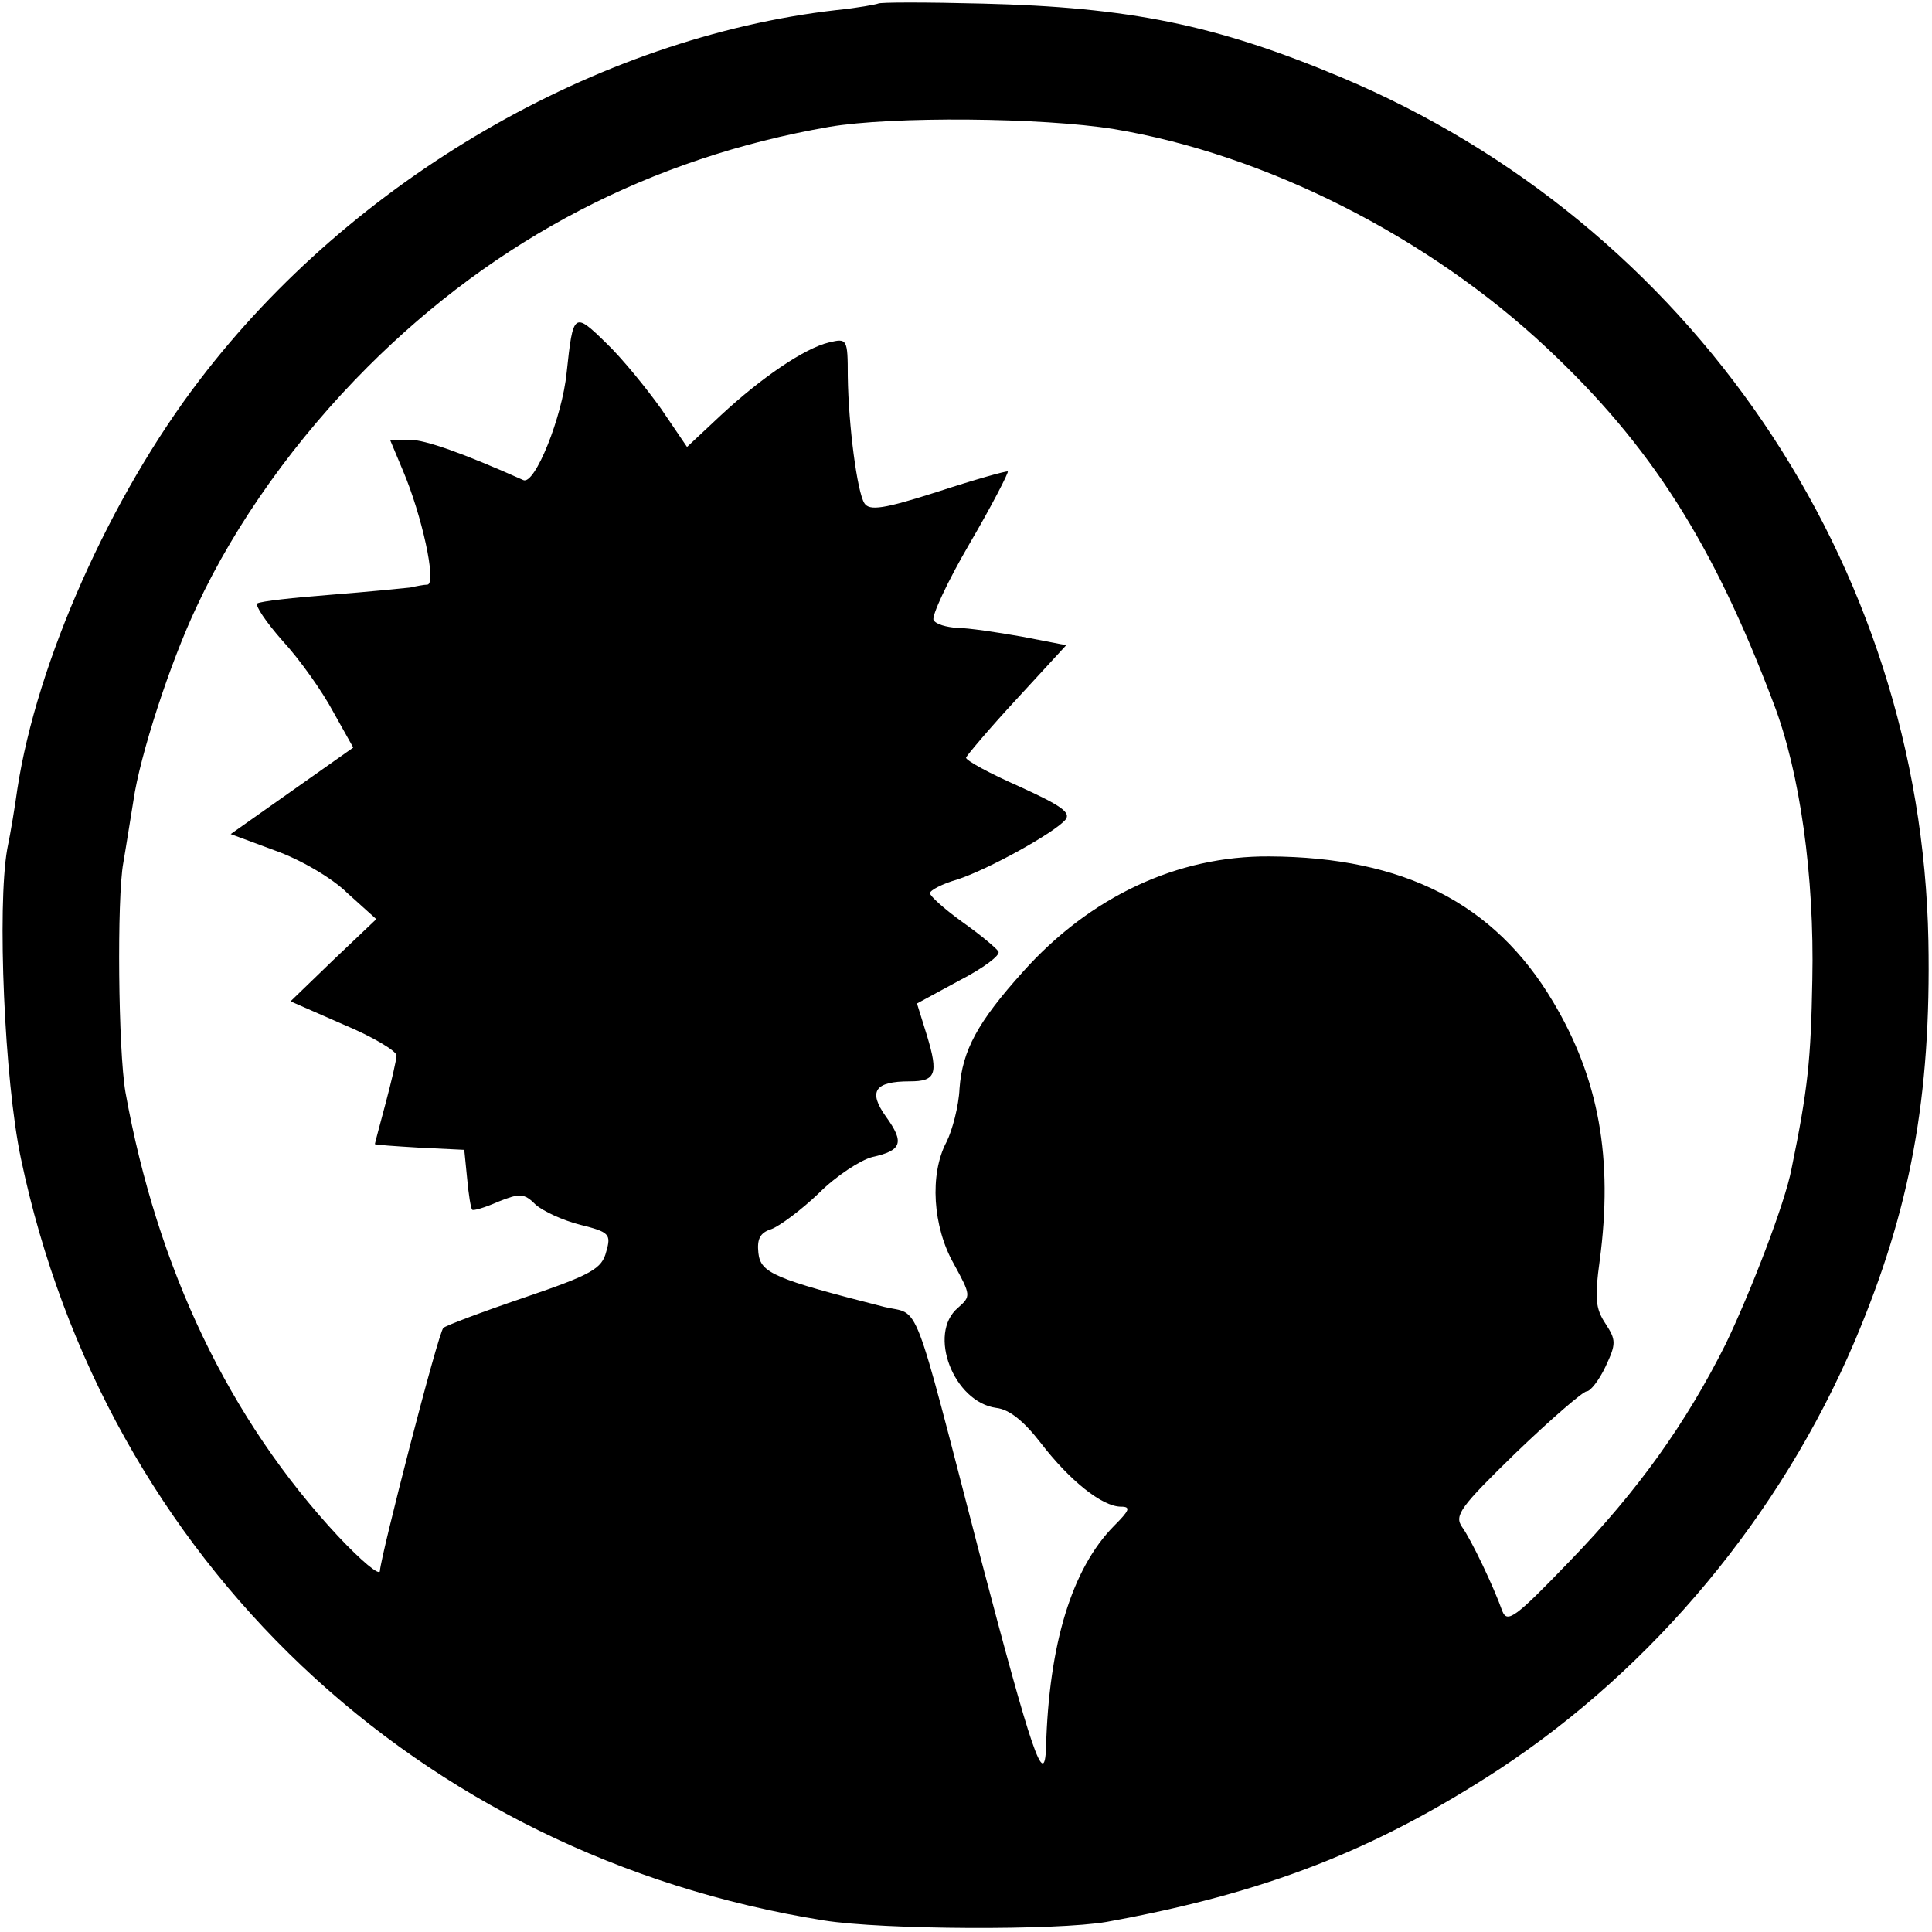 <?xml version="1.0" standalone="no"?>
<!DOCTYPE svg PUBLIC "-//W3C//DTD SVG 20010904//EN"
 "http://www.w3.org/TR/2001/REC-SVG-20010904/DTD/svg10.dtd">
<svg version="1.0" xmlns="http://www.w3.org/2000/svg"
 width="268pt" height="268pt" viewBox="0 0 268 268"
 preserveAspectRatio="xMidYMid meet">
<g transform="translate(0,268) scale(0.1,-0.1)"
fill="#000000" stroke="none">
<path d="M1218 2675 c-2 -1 -28 -6 -58 -9 -332 -38 -671 -235 -883 -513 -124
-162 -226 -391 -253 -568 -3 -22 -9 -59 -14 -83 -14 -80 -4 -320 19 -429 117
-557 550 -967 1114 -1057 82 -13 323 -14 392 -2 220 40 372 99 545 212 214
141 390 352 493 594 77 182 106 338 102 555 -10 524 -329 994 -815 1198 -174
73 -294 97 -497 102 -78 2 -143 2 -145 0z m327 -174 c210 -35 436 -149 601
-304 144 -135 230 -270 314 -492 37 -96 57 -241 54 -384 -2 -111 -6 -151 -29
-263 -9 -47 -56 -169 -91 -242 -55 -110 -122 -204 -216 -301 -76 -79 -87 -87
-94 -70 -12 34 -43 99 -56 117 -11 16 -2 28 75 103 49 47 93 85 98 85 5 0 17
15 26 34 15 32 15 37 0 60 -14 21 -15 36 -8 87 19 142 -1 253 -65 360 -81 136
-207 200 -393 201 -128 1 -249 -56 -342 -160 -63 -70 -84 -109 -88 -162 -1
-24 -10 -58 -18 -74 -24 -45 -19 -118 10 -169 24 -44 24 -45 6 -61 -43 -36 -6
-131 53 -139 18 -2 38 -18 62 -49 40 -52 85 -88 111 -88 14 0 12 -5 -10 -27
-58 -59 -90 -163 -94 -307 -2 -60 -20 -6 -91 264 -96 370 -83 335 -133 347
-153 39 -172 47 -175 75 -2 19 2 28 18 33 11 4 41 26 66 50 24 24 58 46 74 50
41 9 45 20 19 56 -25 35 -16 49 33 49 36 0 40 10 24 63 l-14 45 59 32 c33 17
57 35 54 40 -3 5 -26 24 -50 41 -25 18 -45 36 -45 40 0 4 17 13 38 19 43 14
135 65 150 83 8 10 -7 20 -64 46 -41 18 -74 36 -74 40 1 3 32 40 70 81 l69 75
-62 12 c-34 6 -74 12 -89 12 -15 1 -30 5 -33 11 -3 5 19 53 50 106 31 53 54
98 53 100 -2 1 -45 -11 -97 -28 -75 -24 -95 -27 -102 -16 -10 16 -22 107 -23
176 0 52 -1 53 -26 47 -34 -8 -94 -49 -150 -101 l-47 -44 -36 53 c-20 28 -54
70 -76 91 -45 44 -46 43 -55 -41 -6 -61 -44 -156 -60 -149 -83 37 -136 56
-158 56 l-27 0 18 -43 c26 -61 47 -156 34 -158 -5 0 -15 -2 -24 -4 -9 -1 -59
-6 -110 -10 -52 -4 -97 -9 -102 -12 -4 -2 12 -26 35 -52 24 -26 55 -70 70 -98
l28 -50 -85 -60 -85 -60 62 -23 c34 -12 79 -38 100 -59 l40 -36 -60 -57 -59
-57 73 -32 c41 -17 74 -37 74 -43 0 -6 -7 -36 -15 -66 -8 -30 -15 -56 -15 -57
0 -1 28 -3 62 -5 l62 -3 4 -40 c2 -22 5 -41 7 -43 1 -2 18 3 36 11 30 12 36
12 52 -4 10 -9 38 -22 62 -28 40 -10 43 -13 36 -37 -6 -24 -20 -32 -114 -64
-59 -20 -109 -39 -112 -42 -7 -6 -87 -317 -88 -337 0 -8 -26 14 -58 48 -151
162 -251 371 -295 616 -10 58 -12 269 -3 318 4 23 10 62 14 86 9 63 51 192 88
270 54 116 138 233 237 332 178 178 393 290 640 333 88 15 296 13 395 -3z"/>
</g>
</svg>

